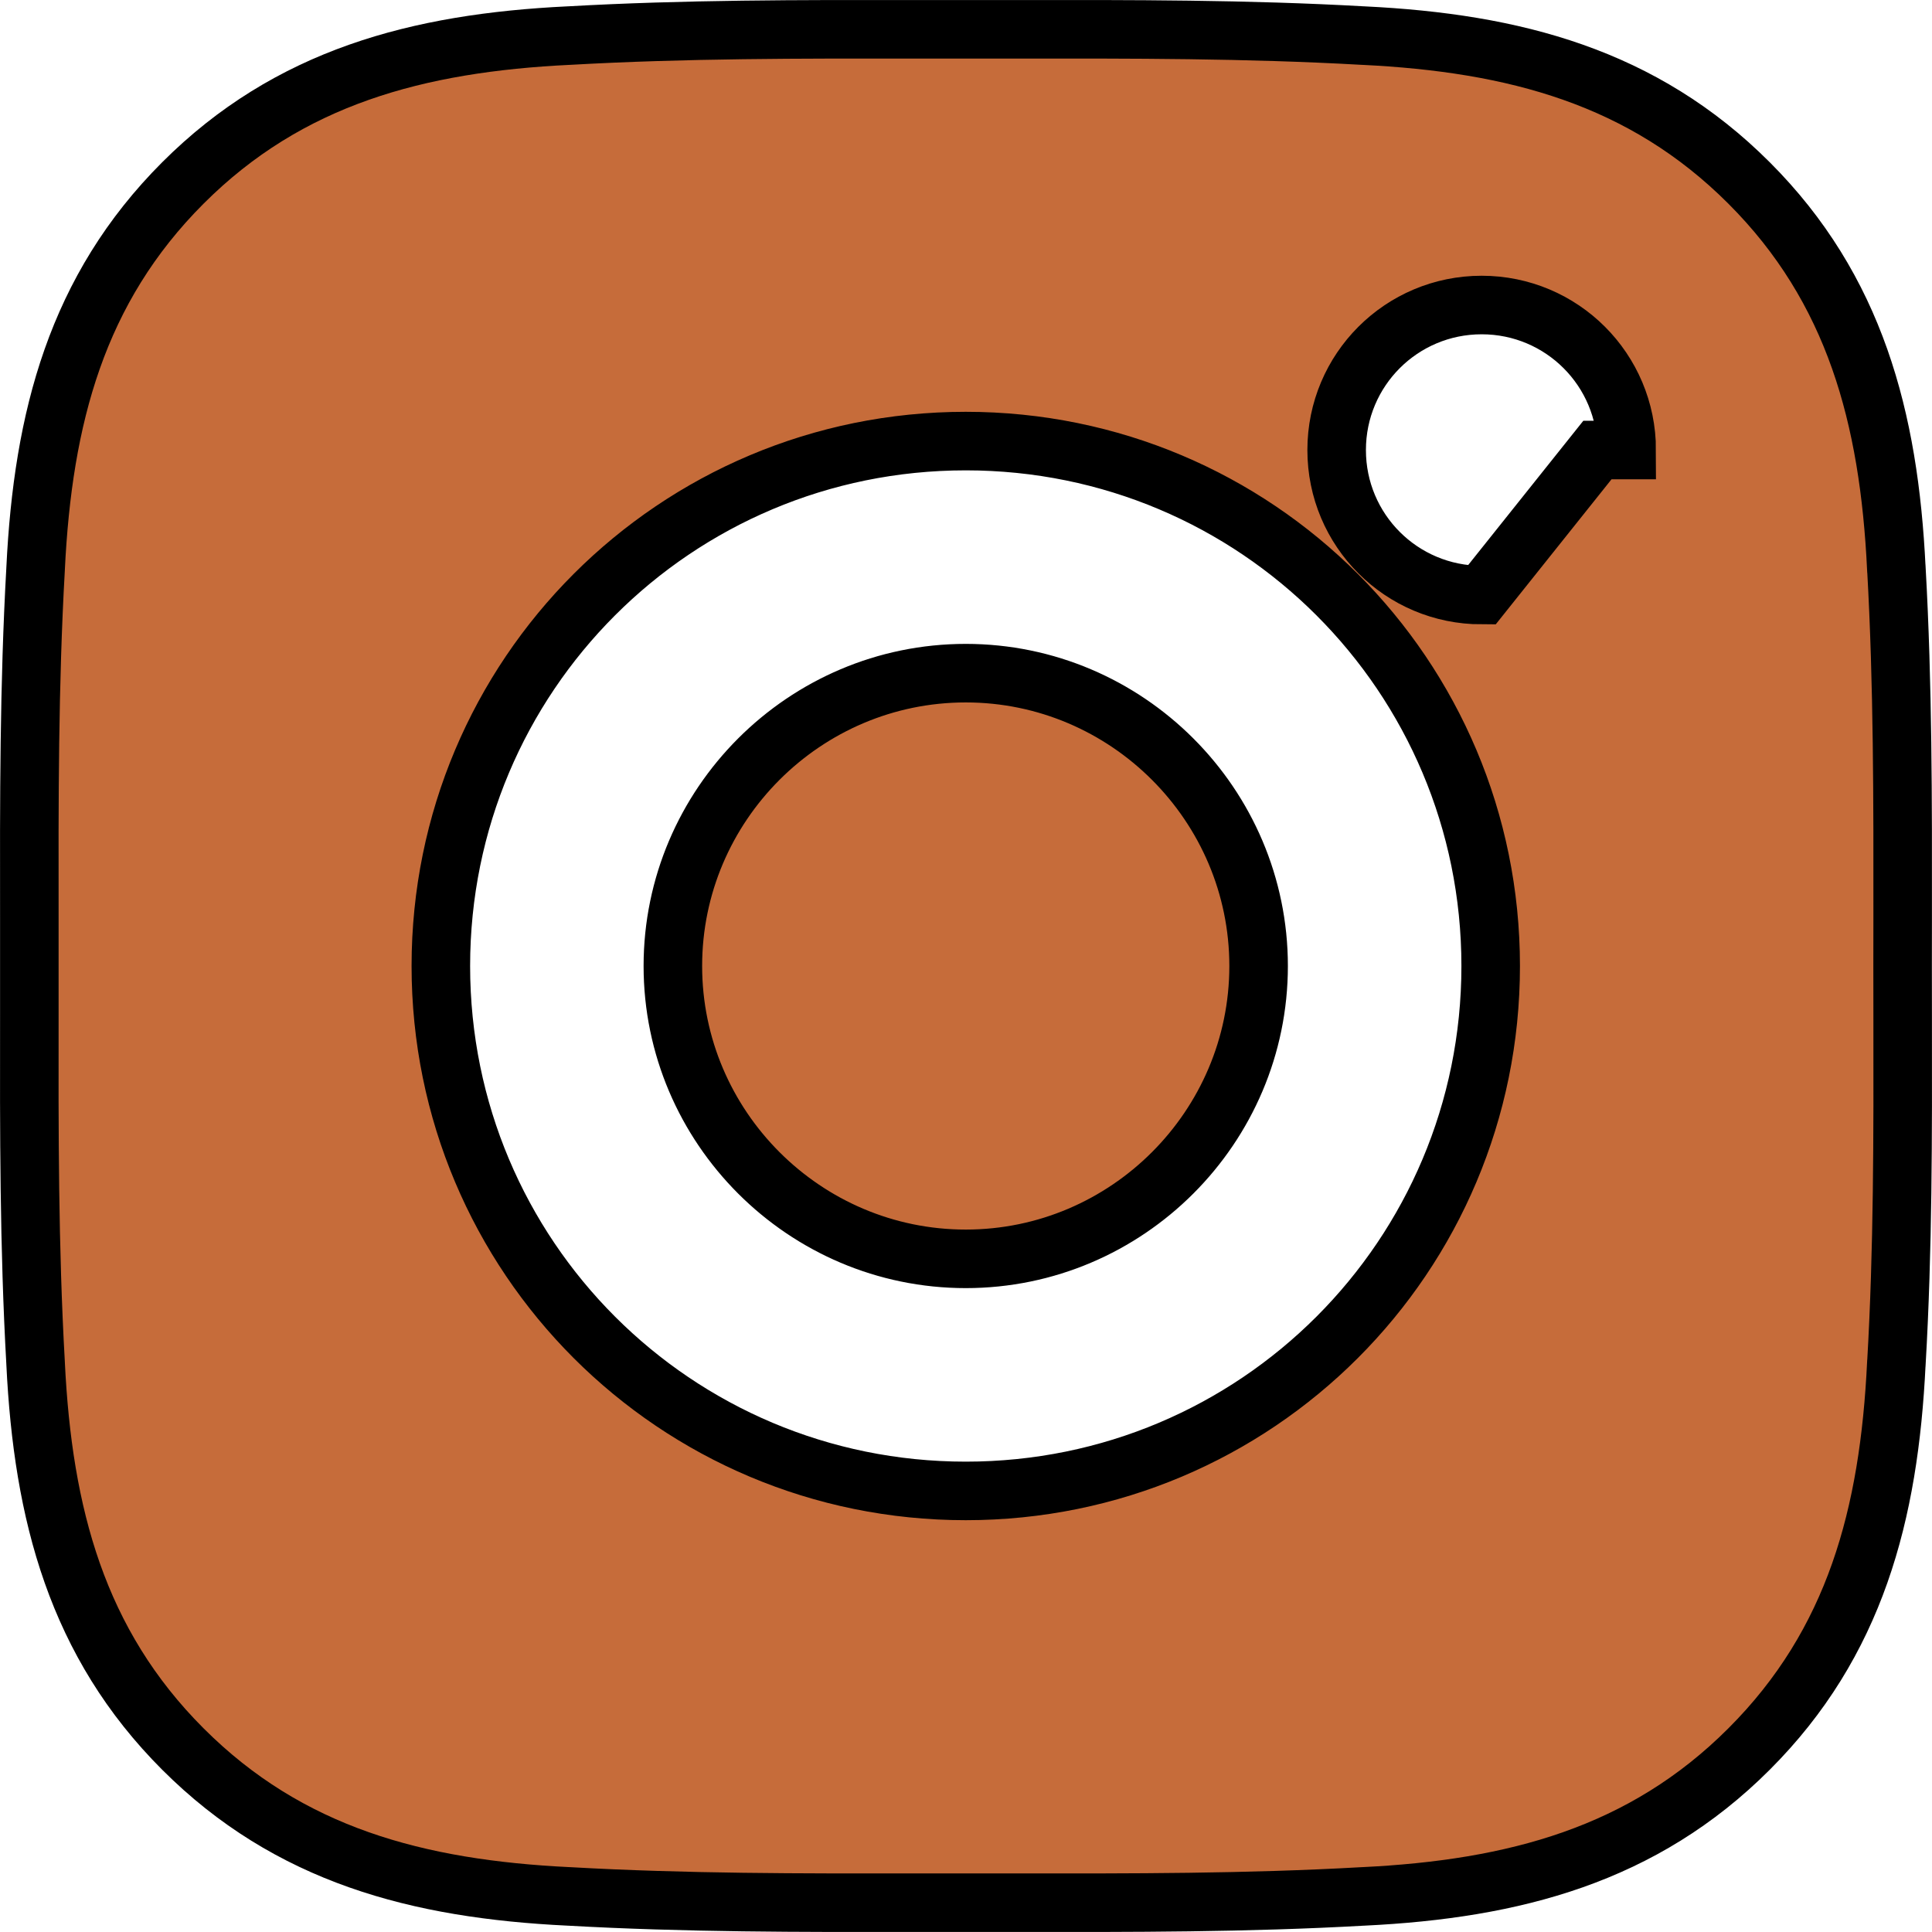 <svg width="33" height="33" viewBox="0 0 33 33" fill="none" xmlns="http://www.w3.org/2000/svg">
<path d="M32.391 9.713L32.392 9.717C32.503 11.699 32.501 13.667 32.499 15.665C32.498 15.943 32.498 16.221 32.498 16.5C32.498 16.812 32.499 17.124 32.499 17.434C32.502 19.399 32.505 21.334 32.392 23.282L32.391 23.287C32.267 25.866 31.688 28.063 29.875 29.875C28.066 31.684 25.865 32.267 23.286 32.392L23.282 32.392C21.301 32.504 19.332 32.502 17.334 32.499C17.057 32.499 16.779 32.499 16.5 32.499C16.221 32.499 15.944 32.499 15.667 32.499C13.671 32.502 11.702 32.504 9.717 32.392L9.713 32.392C7.134 32.267 4.937 31.688 3.124 29.875C1.316 28.067 0.733 25.866 0.608 23.287L0.608 23.283C0.496 21.301 0.498 19.329 0.501 17.333C0.501 17.056 0.501 16.778 0.501 16.5C0.501 16.222 0.501 15.944 0.501 15.667C0.498 13.672 0.496 11.702 0.608 9.717L0.608 9.717L0.608 9.713C0.733 7.134 1.312 4.937 3.124 3.125C4.933 1.316 7.134 0.733 9.713 0.608L9.713 0.608L9.717 0.608C11.698 0.496 13.667 0.498 15.665 0.501C15.943 0.501 16.221 0.501 16.5 0.501C16.778 0.501 17.056 0.501 17.333 0.501C19.328 0.498 21.297 0.496 23.282 0.608L23.282 0.608L23.286 0.608C25.865 0.733 28.062 1.312 29.875 3.125C31.683 4.933 32.267 7.134 32.391 9.713ZM11.493 16.5C11.493 13.746 13.742 11.498 16.496 11.498C19.249 11.498 21.498 13.746 21.498 16.5C21.498 19.254 19.249 21.502 16.496 21.502C13.742 21.502 11.493 19.254 11.493 16.5ZM7.53 16.5C7.53 21.461 11.534 25.466 16.496 25.466C21.457 25.466 25.462 21.461 25.462 16.5C25.462 11.539 21.457 7.534 16.496 7.534C11.534 7.534 7.53 11.539 7.53 16.5ZM22.831 7.687C22.831 9.057 23.938 10.164 25.308 10.164L27.285 7.687H27.785C27.785 7.687 27.785 7.687 27.785 7.687C27.785 6.317 26.678 5.21 25.308 5.21C23.938 5.21 22.831 6.317 22.831 7.687Z" fill="#C66C3A" stroke="black"/>
</svg>
